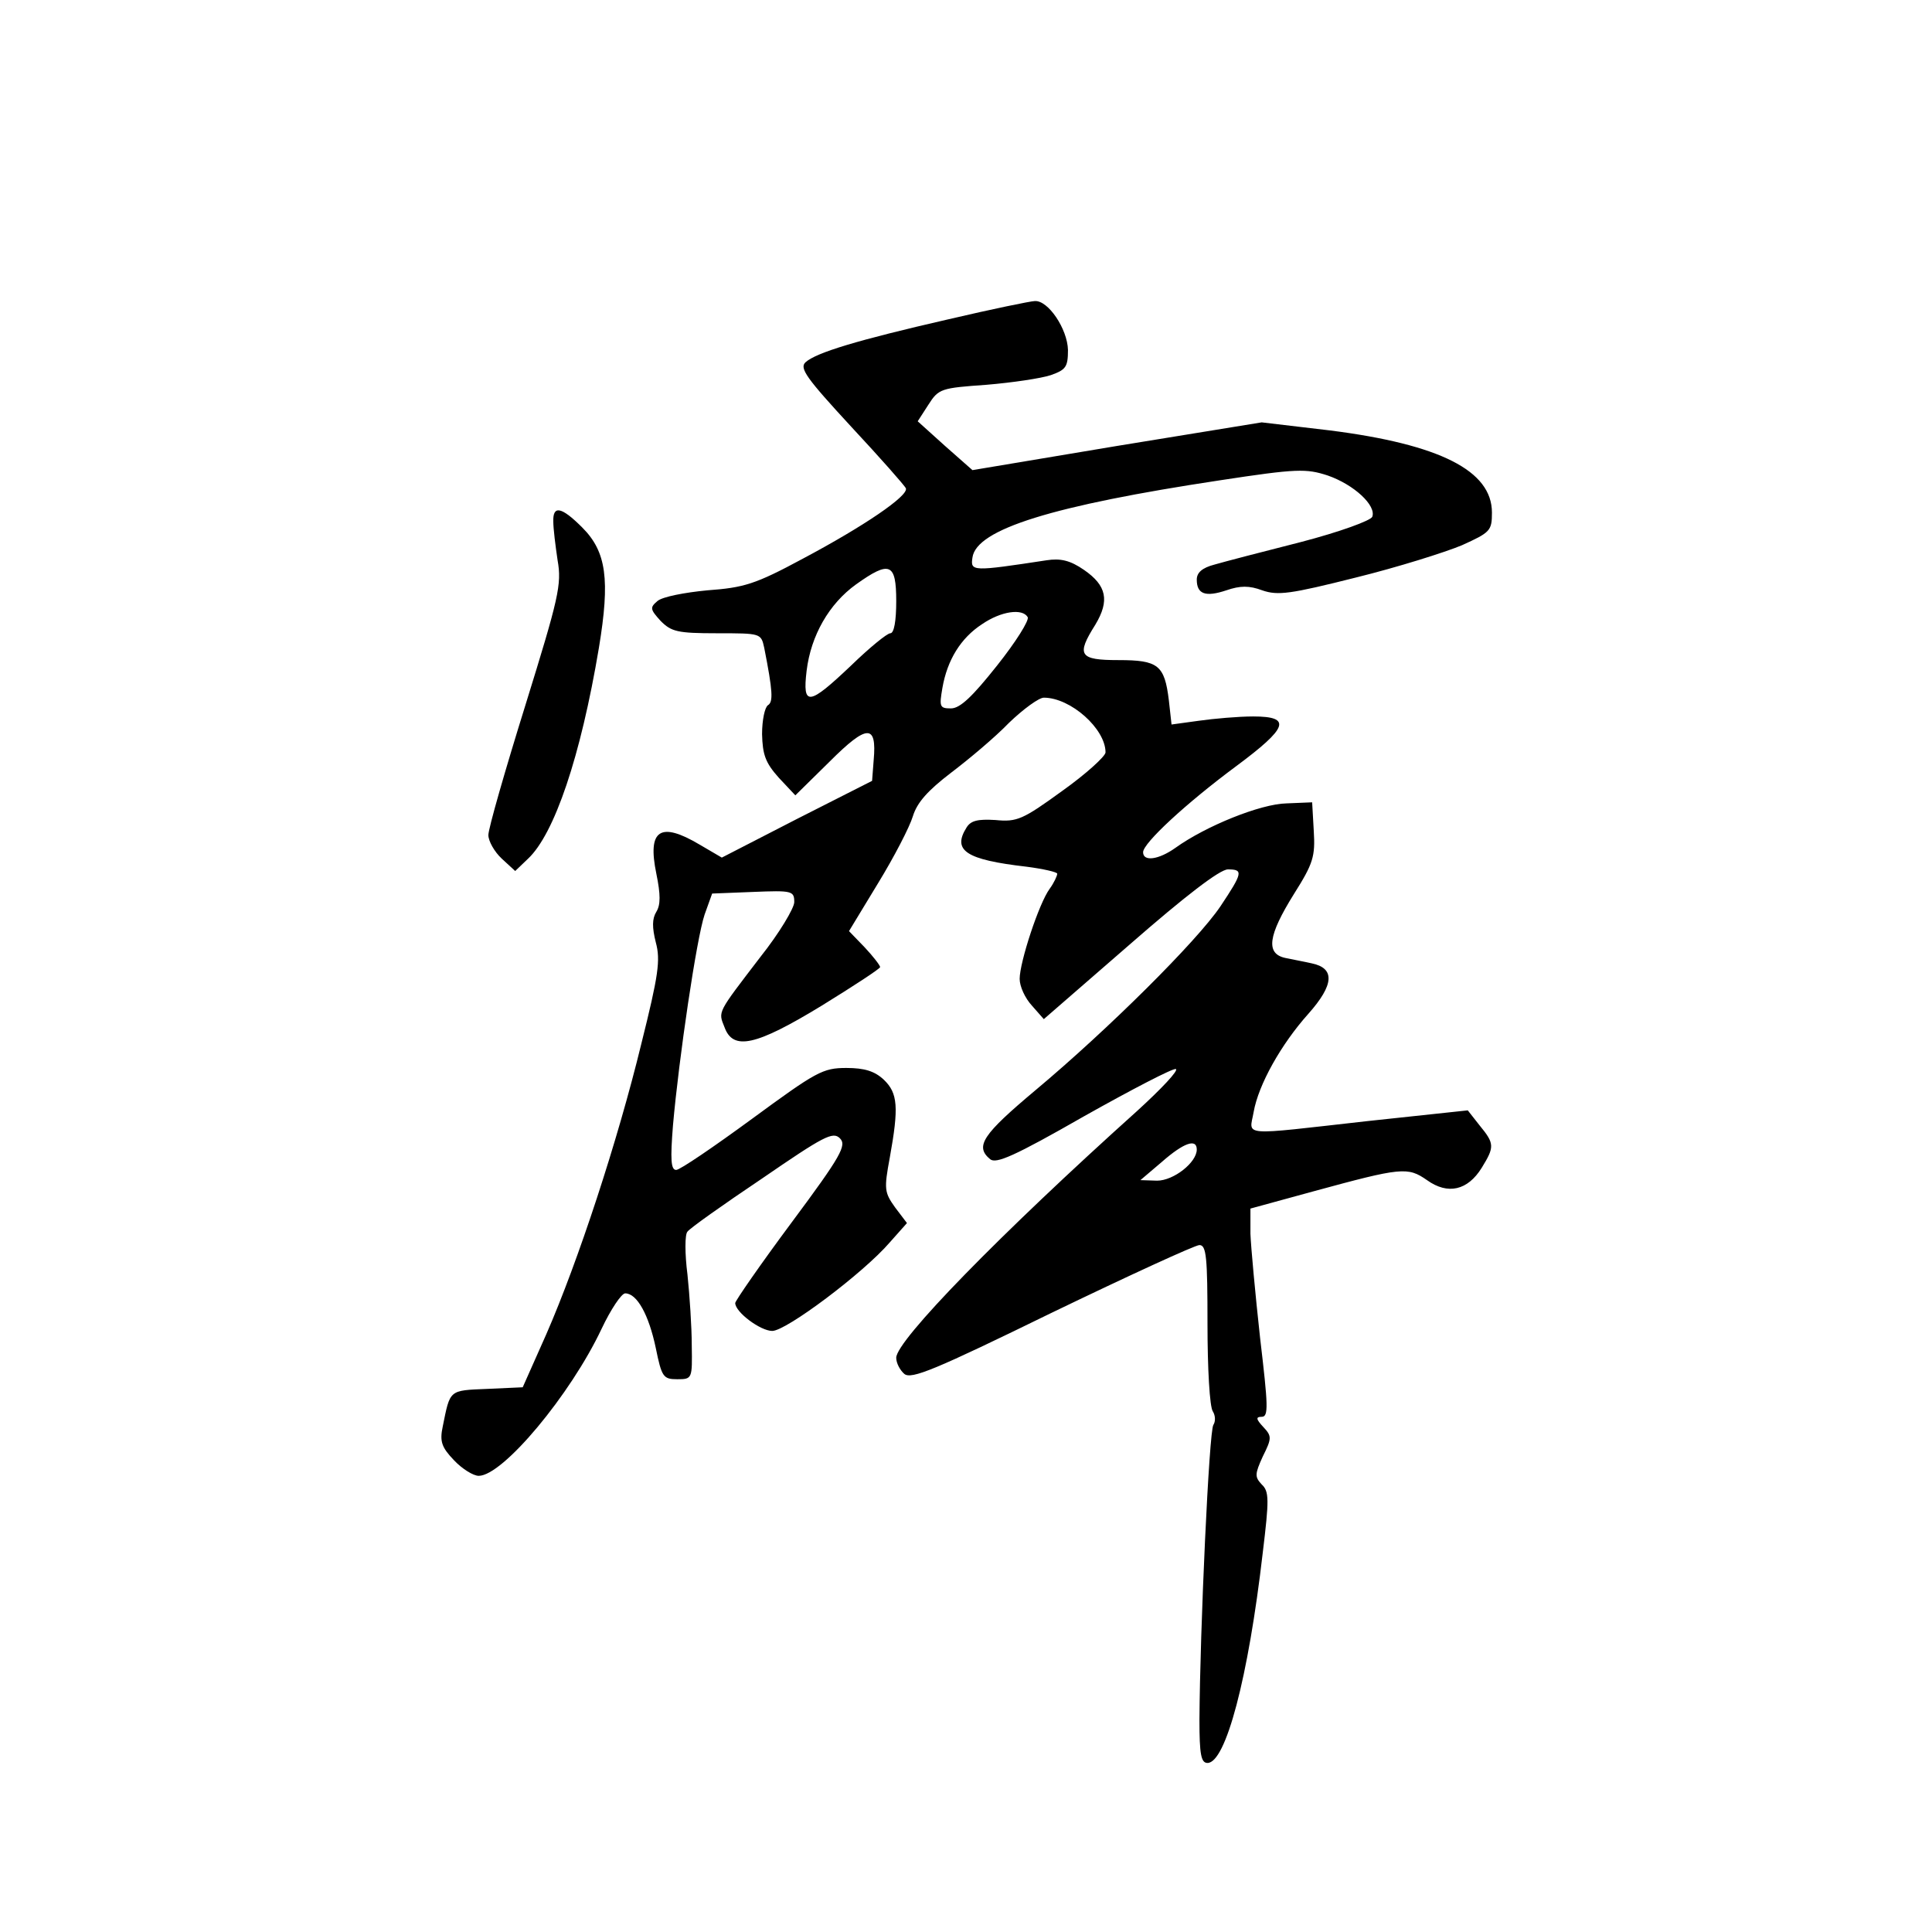 <?xml version="1.0" standalone="no"?>
<!DOCTYPE svg PUBLIC "-//W3C//DTD SVG 20010904//EN"
 "http://www.w3.org/TR/2001/REC-SVG-20010904/DTD/svg10.dtd">
<svg version="1.0" xmlns="http://www.w3.org/2000/svg"
 width="360pt" height="360pt" viewBox="0 0 360 360"
 preserveAspectRatio="xMidYMid meet">
<g transform="translate(0,360) scale(0.1,-0.1)"
fill="#000000" stroke="none">
<path d="M1767 3005 c-170 -39 -246 -62 -266 -80 -12 -11 2 -30 85 -120 54
-58 100 -110 102 -115 5 -14 -79 -71 -192 -131 -89 -48 -110 -54 -178 -59 -42
-4 -84 -12 -93 -20 -14 -12 -14 -15 6 -37 20 -20 31 -23 105 -23 82 0 82 0 88
-27 16 -81 17 -101 7 -107 -6 -4 -11 -28 -11 -54 1 -38 6 -53 31 -81 l31 -33
64 63 c70 70 88 70 82 3 l-3 -39 -140 -71 -140 -72 -41 24 c-74 44 -98 28 -81
-54 8 -39 8 -58 0 -71 -8 -13 -8 -29 -1 -57 9 -33 5 -61 -27 -189 -44 -181
-118 -406 -177 -541 l-44 -99 -66 -3 c-72 -3 -69 -1 -83 -70 -6 -28 -2 -39 21
-63 15 -16 36 -29 46 -29 45 0 171 151 229 274 17 36 37 66 44 66 22 0 44 -40
57 -102 11 -54 14 -58 40 -58 28 0 28 1 27 63 0 34 -4 94 -8 132 -5 39 -5 75
0 80 4 6 66 50 139 99 115 79 132 88 145 75 13 -13 3 -32 -90 -157 -58 -78
-105 -146 -105 -150 0 -17 47 -52 69 -52 26 0 170 108 219 165 l32 36 -22 29
c-20 28 -21 34 -10 93 17 94 15 120 -11 145 -17 16 -36 22 -70 22 -44 0 -56
-7 -176 -95 -71 -52 -134 -95 -141 -95 -10 0 -11 20 -6 83 11 125 44 349 59
393 l14 39 76 3 c73 3 77 2 77 -19 0 -11 -28 -58 -63 -102 -81 -106 -79 -101
-67 -131 16 -44 58 -35 181 40 60 37 109 69 109 72 0 3 -13 20 -29 37 l-29 30
54 89 c30 49 59 105 65 125 8 26 28 48 71 81 33 25 82 66 108 93 27 26 56 47
65 47 50 0 115 -58 115 -102 0 -7 -36 -40 -81 -72 -73 -53 -84 -58 -124 -54
-33 2 -46 -1 -54 -14 -27 -43 -1 -60 112 -73 31 -4 57 -10 57 -13 0 -4 -6 -17
-14 -28 -20 -27 -56 -137 -56 -168 0 -14 10 -36 23 -50 l22 -25 160 139 c103
90 168 140 183 140 29 0 28 -6 -14 -69 -44 -65 -209 -229 -344 -342 -99 -83
-114 -105 -85 -129 11 -9 44 5 175 80 89 50 166 90 171 88 6 -2 -27 -37 -72
-78 -256 -230 -449 -428 -449 -460 0 -10 7 -23 15 -30 13 -11 58 8 275 114
143 69 267 126 275 126 13 0 15 -23 15 -147 0 -82 4 -155 10 -163 5 -8 5 -19
1 -25 -8 -10 -25 -382 -26 -550 0 -64 3 -80 15 -80 34 0 76 158 103 392 12 99
12 114 -2 127 -13 14 -13 19 2 52 17 34 17 38 1 55 -14 15 -14 19 -3 19 13 0
12 20 -3 147 -9 82 -17 169 -18 194 l0 47 117 32 c165 45 176 46 212 21 39
-28 76 -19 102 23 24 39 24 45 -4 79 l-22 28 -187 -20 c-241 -27 -220 -29
-212 17 9 51 51 126 102 183 48 54 50 85 6 94 -13 3 -35 7 -49 10 -37 8 -32
42 16 119 36 57 40 70 37 118 l-3 53 -48 -2 c-48 -1 -150 -42 -207 -83 -31
-22 -60 -26 -60 -8 0 17 80 91 173 160 97 72 105 93 32 93 -27 0 -73 -4 -101
-8 l-51 -7 -5 45 c-8 66 -20 75 -94 75 -73 0 -79 9 -43 66 27 45 21 73 -21
102 -26 18 -44 22 -70 18 -138 -21 -142 -21 -138 5 7 53 150 97 461 144 144
22 161 22 201 9 49 -17 91 -56 83 -77 -3 -7 -60 -28 -133 -47 -71 -18 -144
-37 -161 -42 -23 -6 -33 -15 -33 -28 0 -27 16 -33 55 -20 26 9 43 9 67 0 29
-10 52 -7 175 24 77 19 166 47 197 60 53 24 56 27 56 61 0 78 -97 127 -302
153 l-127 15 -270 -44 -269 -45 -51 45 -51 46 20 31 c19 30 24 31 108 37 48 4
102 12 120 18 28 10 32 15 32 47 -1 39 -37 93 -62 91 -7 0 -80 -15 -161 -34z
m-97 -525 c0 -37 -4 -60 -11 -60 -6 0 -39 -27 -73 -60 -79 -75 -91 -77 -83
-10 8 66 42 125 92 161 63 45 75 40 75 -31z m245 -30 c3 -6 -22 -46 -57 -90
-46 -58 -69 -80 -86 -80 -21 0 -22 3 -16 38 9 52 34 93 74 119 35 24 75 30 85
13z m315 -992 c0 -24 -43 -58 -74 -58 l-31 1 40 34 c41 36 65 44 65 23z"/>
<path d="M1031 2628 c0 -13 4 -45 8 -72 8 -45 2 -70 -60 -270 -38 -122 -69
-230 -69 -242 0 -11 11 -31 25 -44 l25 -23 24 23 c49 46 98 190 132 393 21
127 14 179 -31 224 -39 39 -55 42 -54 11z"/>
</g>
</svg>
